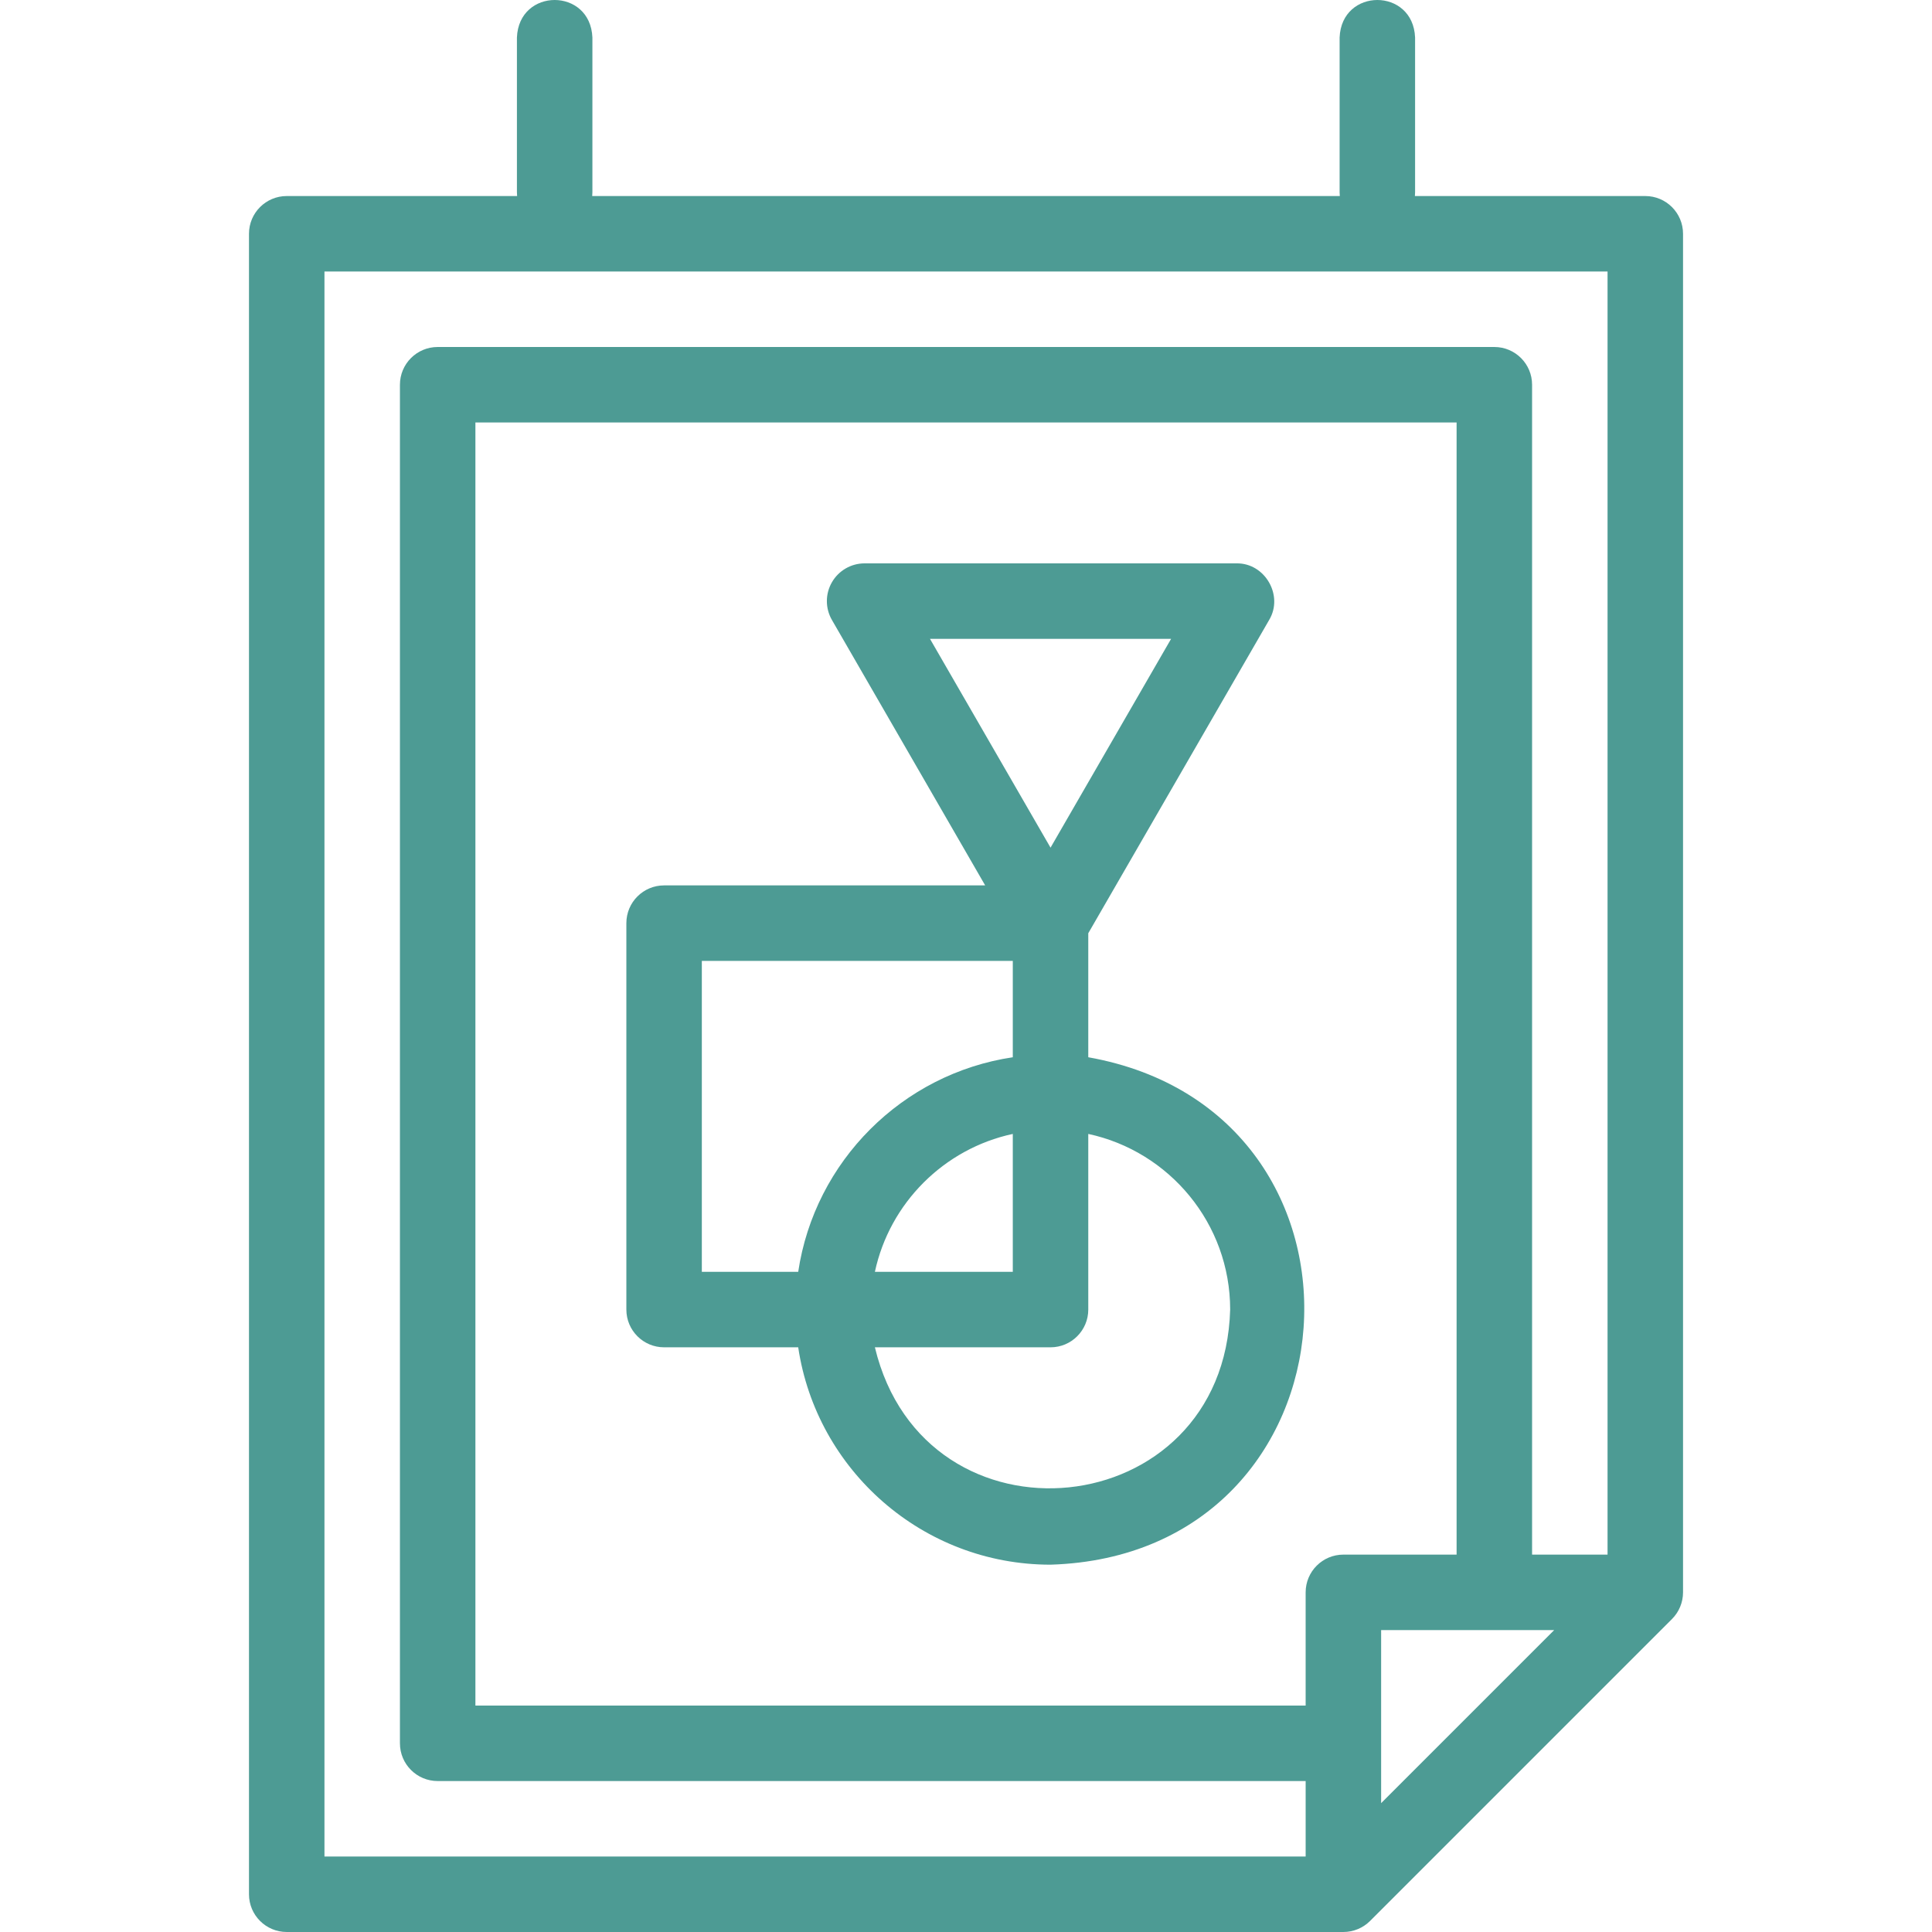 <?xml version="1.0"?>
<svg xmlns="http://www.w3.org/2000/svg" xmlns:xlink="http://www.w3.org/1999/xlink" xmlns:svgjs="http://svgjs.com/svgjs" version="1.1" width="512" height="512" x="0" y="0" viewBox="0 0 511.949 511.949" style="enable-background:new 0 0 512 512" xml:space="preserve" class=""><g><g xmlns="http://www.w3.org/2000/svg"><path d="m435.974 51.949h-61.05c.034-.334.051-.673.051-1.016v-40.986c-.528-13.268-19.476-13.258-20 0v40.985c0 .343.017.682.051 1.016h-198.102c.034-.334.051-.673.051-1.016v-40.985c-.528-13.268-19.477-13.258-20 0v40.985c0 .343.017.682.051 1.016h-61.051c-5.523 0-10 4.477-10 10v440c0 5.523 4.477 10 10 10h280c2.652 0 5.196-1.054 7.071-2.929l79.999-80c1.875-1.875 2.929-4.419 2.929-7.071v-360c0-5.522-4.477-9.999-10-9.999zm-349.999 20h340v340h-19.999v-310c0-5.523-4.478-10-10-10h-280c-5.523 0-10 4.477-10 10v360c0 5.523 4.477 10 10 10h230v20h-260v-420zm300 340h-30c-5.522 0-10 4.477-10 10v30h-220v-340h260zm-20 20h45.857l-45.857 45.857z" fill="#4d9b94" data-original="#000000" style="" class=""/><path d="m175.975 357.016h35.538c4.847 32.55 32.984 57.6 66.862 57.6 83.689-2.57 91.779-119.905 10-134.462v-32.859l47.928-83.012c3.89-6.479-1.106-15.13-8.66-15h-98.535c-3.573 0-6.874 1.906-8.66 5-1.787 3.094-1.787 6.906 0 10l40.607 70.333h-85.079c-5.523 0-10 4.477-10 10v102.4c-.001 5.523 4.476 10 9.999 10zm149.999-10c-1.593 57.211-80.918 65.064-94.142 10h46.543c5.522 0 10-4.477 10-10v-46.543c21.461 4.607 37.599 23.725 37.599 46.543zm-94.142-10c3.914-18.236 18.306-32.628 36.543-36.543v36.543zm78.49-167.733-31.947 55.333-31.946-55.333zm-124.347 85.333h82.4v25.538c-29.286 4.361-52.501 27.576-56.862 56.862h-25.538z" fill="#4d9b94" data-original="#000000" style="" class=""/></g></g></svg>
